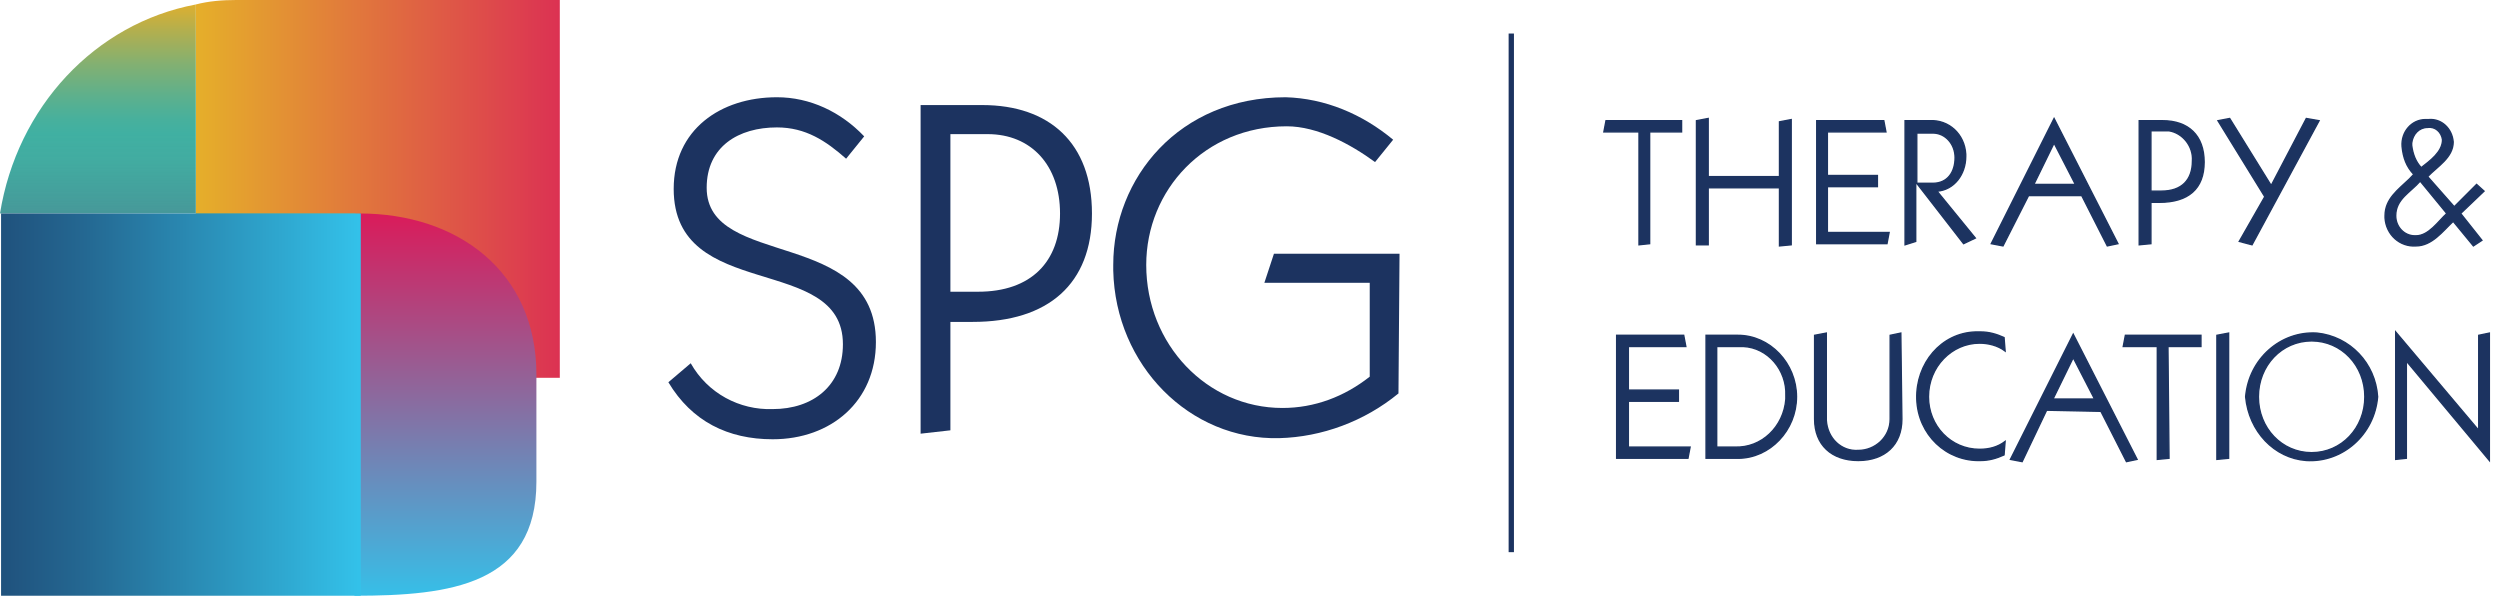 <svg width="235" height="56" viewBox="0 0 235 56" fill="none" xmlns="http://www.w3.org/2000/svg">
<path d="M64.928 34.146C66.528 36.983 69.529 38.559 72.631 38.454C76.433 38.454 79.234 36.248 79.234 32.36C79.234 23.745 63.327 28.473 63.327 17.756C63.327 12.188 67.729 9.141 73.031 9.141C76.132 9.141 79.034 10.507 81.234 12.818L79.534 14.919C77.633 13.238 75.732 11.977 73.031 11.977C69.43 11.977 66.428 13.764 66.428 17.651C66.428 25.321 82.335 21.328 82.335 32.15C82.335 37.719 78.133 41.291 72.631 41.291C68.429 41.291 65.028 39.61 62.827 35.932L64.928 34.146Z" fill="#1C3360"/>
<path d="M89.338 40.45L86.537 40.766V9.876H92.34C98.642 9.876 102.644 13.448 102.644 20.067C102.644 26.687 98.542 30.259 91.439 30.259H89.338V40.45ZM89.338 27.422H91.939C96.942 27.422 99.643 24.585 99.643 20.067C99.643 15.55 96.942 12.608 92.84 12.608H89.338V27.422Z" fill="#1C3360"/>
<path d="M131.456 36.983C128.255 39.61 124.253 41.081 120.251 41.186C111.848 41.396 104.845 34.356 104.645 25.426C104.645 25.216 104.645 25.006 104.645 24.901C104.645 16.705 110.847 9.141 120.851 9.141C124.553 9.246 128.055 10.717 130.956 13.133L129.255 15.235C126.954 13.553 123.853 11.872 120.952 11.872C113.248 11.872 107.746 17.861 107.746 24.901C107.746 32.36 113.448 38.349 120.551 38.349C123.553 38.349 126.354 37.298 128.755 35.407V26.582H118.851L119.751 23.85H131.556L131.456 36.983Z" fill="#1C3360"/>
<path d="M155.066 22.904L154.066 23.009V12.398H150.765L150.965 11.347H158.068V12.398H155.066V22.904Z" fill="#1C3360" stroke="#1C3360" stroke-width="0.13" stroke-miterlimit="10"/>
<path d="M159.468 23.009V11.347L160.569 11.137V16.6H167.272V11.452L168.372 11.242V23.009L167.272 23.114V17.651H160.569V23.009H159.468Z" fill="#1C3360" stroke="#1C3360" stroke-width="0.13" stroke-miterlimit="10"/>
<path d="M170.773 22.904V11.347H177.076L177.276 12.398H171.773V16.495H176.475V17.546H171.773V21.854H177.576L177.376 22.904H170.773Z" fill="#1C3360" stroke="#1C3360" stroke-width="0.13" stroke-miterlimit="10"/>
<path d="M179.077 23.009V11.347H181.378C183.178 11.242 184.679 12.608 184.779 14.499C184.779 14.604 184.779 14.709 184.779 14.709C184.779 16.39 183.679 17.861 182.078 17.966L185.68 22.379L184.579 22.904L180.177 17.231H180.077V22.694L179.077 23.009ZM180.177 17.231H181.678C183.078 17.231 183.779 16.18 183.779 14.814C183.779 13.553 182.878 12.503 181.678 12.503H180.177V17.231Z" fill="#1C3360" stroke="#1C3360" stroke-width="0.13" stroke-miterlimit="10"/>
<path d="M190.682 18.387L188.281 23.114L187.18 22.904L193.083 11.137L199.085 22.904L198.085 23.114L195.684 18.387H190.682ZM193.083 13.448L191.182 17.336H195.084L193.083 13.448Z" fill="#1C3360" stroke="#1C3360" stroke-width="0.13" stroke-miterlimit="10"/>
<path d="M202.186 22.904L201.086 23.009V11.347H203.287C205.688 11.347 207.189 12.713 207.189 15.235C207.189 17.756 205.688 19.017 202.987 19.017H202.186V22.904ZM202.186 17.966H203.187C205.088 17.966 206.088 16.916 206.088 15.13C206.188 13.764 205.188 12.503 203.887 12.293C203.787 12.293 203.687 12.293 203.487 12.293H202.186V17.966Z" fill="#1C3360" stroke="#1C3360" stroke-width="0.13" stroke-miterlimit="10"/>
<path d="M213.491 17.441L216.793 11.137L217.993 11.347L211.691 23.009L210.49 22.694L212.891 18.492L208.489 11.347L209.59 11.137L213.491 17.441Z" fill="#1C3360" stroke="#1C3360" stroke-width="0.13" stroke-miterlimit="10"/>
<path d="M230.699 19.437L232.799 17.336L233.5 17.966L231.299 20.067L233.3 22.589L232.499 23.114L230.599 20.803C229.598 21.749 228.598 23.114 227.097 23.114C225.596 23.22 224.296 22.064 224.196 20.488C224.196 20.383 224.196 20.383 224.196 20.278C224.196 18.702 225.396 17.861 226.497 16.811L226.897 16.39C226.197 15.655 225.897 14.814 225.796 13.764C225.696 12.398 226.697 11.242 227.997 11.242C228.097 11.242 228.198 11.242 228.298 11.242C229.498 11.137 230.498 12.082 230.599 13.343C230.599 14.814 229.098 15.655 228.198 16.6L230.699 19.437ZM227.497 17.021C226.597 18.071 225.196 18.702 225.196 20.278C225.196 21.328 225.997 22.169 226.997 22.169H227.097C228.298 22.169 229.198 20.803 229.998 20.067L227.497 17.021ZM229.598 13.133C229.498 12.398 228.898 11.872 228.198 11.977C227.397 11.977 226.797 12.608 226.697 13.448C226.697 13.553 226.697 13.659 226.697 13.659C226.797 14.499 227.097 15.235 227.597 15.76C228.398 15.129 229.598 14.289 229.598 13.133Z" fill="#1C3360" stroke="#1C3360" stroke-width="0.13" stroke-miterlimit="10"/>
<path d="M151.965 43.077V31.52H158.268L158.468 32.57H153.065V36.668H157.767V37.719H153.065V42.026H158.868L158.668 43.077H151.965Z" fill="#1C3360" stroke="#1C3360" stroke-width="0.13" stroke-miterlimit="10"/>
<path d="M160.369 31.52H163.37C166.371 31.52 168.872 34.146 168.872 37.298C168.872 40.45 166.371 43.077 163.37 43.077H160.369V31.52ZM161.369 42.026H163.07C165.571 42.131 167.672 40.135 167.872 37.508C167.872 37.403 167.872 37.298 167.872 37.193C167.972 34.777 166.171 32.675 163.87 32.57C163.67 32.57 163.57 32.57 163.37 32.57H161.369V42.026Z" fill="#1C3360" stroke="#1C3360" stroke-width="0.13" stroke-miterlimit="10"/>
<path d="M178.776 39.4C178.776 41.816 177.176 43.287 174.675 43.287C172.173 43.287 170.573 41.816 170.573 39.4V31.52L171.673 31.31V39.505C171.773 41.186 173.074 42.447 174.675 42.342C176.275 42.342 177.676 41.081 177.676 39.4C177.676 39.295 177.676 39.295 177.676 39.19V31.52L178.676 31.31L178.776 39.4Z" fill="#1C3360" stroke="#1C3360" stroke-width="0.13" stroke-miterlimit="10"/>
<path d="M188.38 42.762C187.68 43.077 186.98 43.287 186.179 43.287C182.978 43.392 180.277 40.87 180.177 37.508C180.077 34.146 182.478 31.31 185.679 31.204C185.879 31.204 185.979 31.204 186.179 31.204C186.98 31.204 187.68 31.415 188.38 31.73L188.48 32.991C187.78 32.465 186.88 32.255 186.079 32.255C183.478 32.255 181.277 34.462 181.277 37.298C181.277 40.03 183.378 42.236 186.079 42.236C186.98 42.236 187.78 42.026 188.48 41.501L188.38 42.762Z" fill="#1C3360" stroke="#1C3360" stroke-width="0.13" stroke-miterlimit="10"/>
<path d="M192.382 38.559L190.081 43.392L188.981 43.182L194.883 31.415L200.886 43.182L199.886 43.392L197.485 38.664L192.382 38.559ZM194.883 33.621L192.983 37.508H196.884L194.883 33.621Z" fill="#1C3360" stroke="#1C3360" stroke-width="0.13" stroke-miterlimit="10"/>
<path d="M203.887 43.077L202.787 43.182V32.57H199.585L199.786 31.52H206.889V32.57H203.787L203.887 43.077Z" fill="#1C3360" stroke="#1C3360" stroke-width="0.13" stroke-miterlimit="10"/>
<path d="M208.389 31.52L209.49 31.31V43.077L208.389 43.182V31.52Z" fill="#1C3360" stroke="#1C3360" stroke-width="0.13" stroke-miterlimit="10"/>
<path d="M223.496 37.298C223.195 40.87 220.194 43.497 216.793 43.287C213.791 43.077 211.39 40.555 211.09 37.298C211.39 33.726 214.392 31.099 217.793 31.31C220.895 31.625 223.296 34.146 223.496 37.298ZM212.291 37.298C212.291 40.24 214.492 42.552 217.293 42.552C220.094 42.552 222.295 40.24 222.295 37.298C222.295 34.356 220.094 32.045 217.293 32.045C214.492 32.045 212.291 34.356 212.291 37.298Z" fill="#1C3360" stroke="#1C3360" stroke-width="0.13" stroke-miterlimit="10"/>
<path d="M233 31.52L234 31.31V43.287L226.197 33.936V43.077L225.196 43.182V31.204L233 40.45V31.52Z" fill="#1C3360" stroke="#1C3360" stroke-width="0.13" stroke-miterlimit="10"/>
<path d="M142.061 3.152V51.903" stroke="#1C3360" stroke-width="0.5" stroke-miterlimit="10"/>
<path d="M33.414 0H22.209C20.909 0 19.608 0.105 18.408 0.42V20.173H33.814V35.512H52.622V0H33.414Z" fill="url(#paint0_linear)"/>
<path d="M16.807 40.24V30.154C16.807 20.488 24.21 25.111 33.414 25.111L33.814 20.067C43.018 20.067 50.422 25.531 50.422 35.197V45.283C50.422 54.949 42.418 56 33.314 56L33.414 50.327C24.21 50.327 16.807 49.906 16.807 40.24Z" fill="url(#paint1_linear)"/>
<path d="M18.408 0.42C8.904 2.206 1.601 10.086 0 20.067H18.408V0.42Z" fill="url(#paint2_linear)"/>
<path d="M33.714 20.067H33.414V35.512H33.714V20.067Z" fill="url(#paint3_linear)"/>
<path d="M33.414 20.067H18.408V35.512H33.414V20.067Z" fill="url(#paint4_linear)"/>
<path d="M33.414 20.067H18.408V35.512H33.414V20.067Z" fill="url(#paint5_linear)"/>
<path d="M33.815 20.067H0.1V56H33.914V35.512V20.067H33.815Z" fill="url(#paint6_linear)"/>
<defs>
<linearGradient id="paint0_linear" x1="18.398" y1="17.735" x2="96.121" y2="17.735" gradientUnits="userSpaceOnUse">
<stop stop-color="#E5AF2A"/>
<stop offset="0.52" stop-color="#DA1B5A"/>
</linearGradient>
<linearGradient id="paint1_linear" x1="33.564" y1="20.078" x2="33.564" y2="56.021" gradientUnits="userSpaceOnUse">
<stop stop-color="#DA1B5A"/>
<stop offset="1" stop-color="#36BFE8"/>
</linearGradient>
<linearGradient id="paint2_linear" x1="9.199" y1="35.911" x2="9.199" y2="-0.021" gradientUnits="userSpaceOnUse">
<stop stop-color="#40B0A1"/>
<stop offset="0.03" stop-color="#3FADA0" stop-opacity="0.99"/>
<stop offset="0.05" stop-color="#3DA49B" stop-opacity="0.97"/>
<stop offset="0.07" stop-color="#389593" stop-opacity="0.94"/>
<stop offset="0.09" stop-color="#328088" stop-opacity="0.88"/>
<stop offset="0.11" stop-color="#2A657A" stop-opacity="0.82"/>
<stop offset="0.12" stop-color="#204468" stop-opacity="0.74"/>
<stop offset="0.13" stop-color="#1B3460" stop-opacity="0.7"/>
<stop offset="0.22" stop-color="#245371" stop-opacity="0.78"/>
<stop offset="0.36" stop-color="#307B86" stop-opacity="0.87"/>
<stop offset="0.48" stop-color="#399895" stop-opacity="0.94"/>
<stop offset="0.58" stop-color="#3EAA9F" stop-opacity="0.98"/>
<stop offset="0.65" stop-color="#40B0A2"/>
<stop offset="0.69" stop-color="#48B09C"/>
<stop offset="0.75" stop-color="#5EB08C"/>
<stop offset="0.83" stop-color="#82B072"/>
<stop offset="0.92" stop-color="#B3AF4E"/>
<stop offset="1" stop-color="#E5AF2A"/>
</linearGradient>
<linearGradient id="paint3_linear" x1="18.398" y1="27.774" x2="52.592" y2="27.774" gradientUnits="userSpaceOnUse">
<stop stop-color="#E5AF2A"/>
<stop offset="1" stop-color="#DA1B5A"/>
</linearGradient>
<linearGradient id="paint4_linear" x1="18.398" y1="27.774" x2="52.592" y2="27.774" gradientUnits="userSpaceOnUse">
<stop stop-color="#E5AF2A"/>
<stop offset="1" stop-color="#DA1B5A"/>
</linearGradient>
<linearGradient id="paint5_linear" x1="25.921" y1="35.911" x2="25.921" y2="-0.021" gradientUnits="userSpaceOnUse">
<stop stop-color="#40B0A1"/>
<stop offset="1" stop-color="#E5AF2A"/>
</linearGradient>
<linearGradient id="paint6_linear" x1="-41.248" y1="38.044" x2="34.565" y2="38.044" gradientUnits="userSpaceOnUse">
<stop stop-color="#40B3A3"/>
<stop offset="0.09" stop-color="#368F90"/>
<stop offset="0.22" stop-color="#275E76"/>
<stop offset="0.33" stop-color="#1E3F66"/>
<stop offset="0.38" stop-color="#1B3460"/>
<stop offset="0.47" stop-color="#1D426E"/>
<stop offset="0.65" stop-color="#246892"/>
<stop offset="0.88" stop-color="#2EA4CC"/>
<stop offset="1" stop-color="#34C4EC"/>
</linearGradient>
</defs>
</svg>
